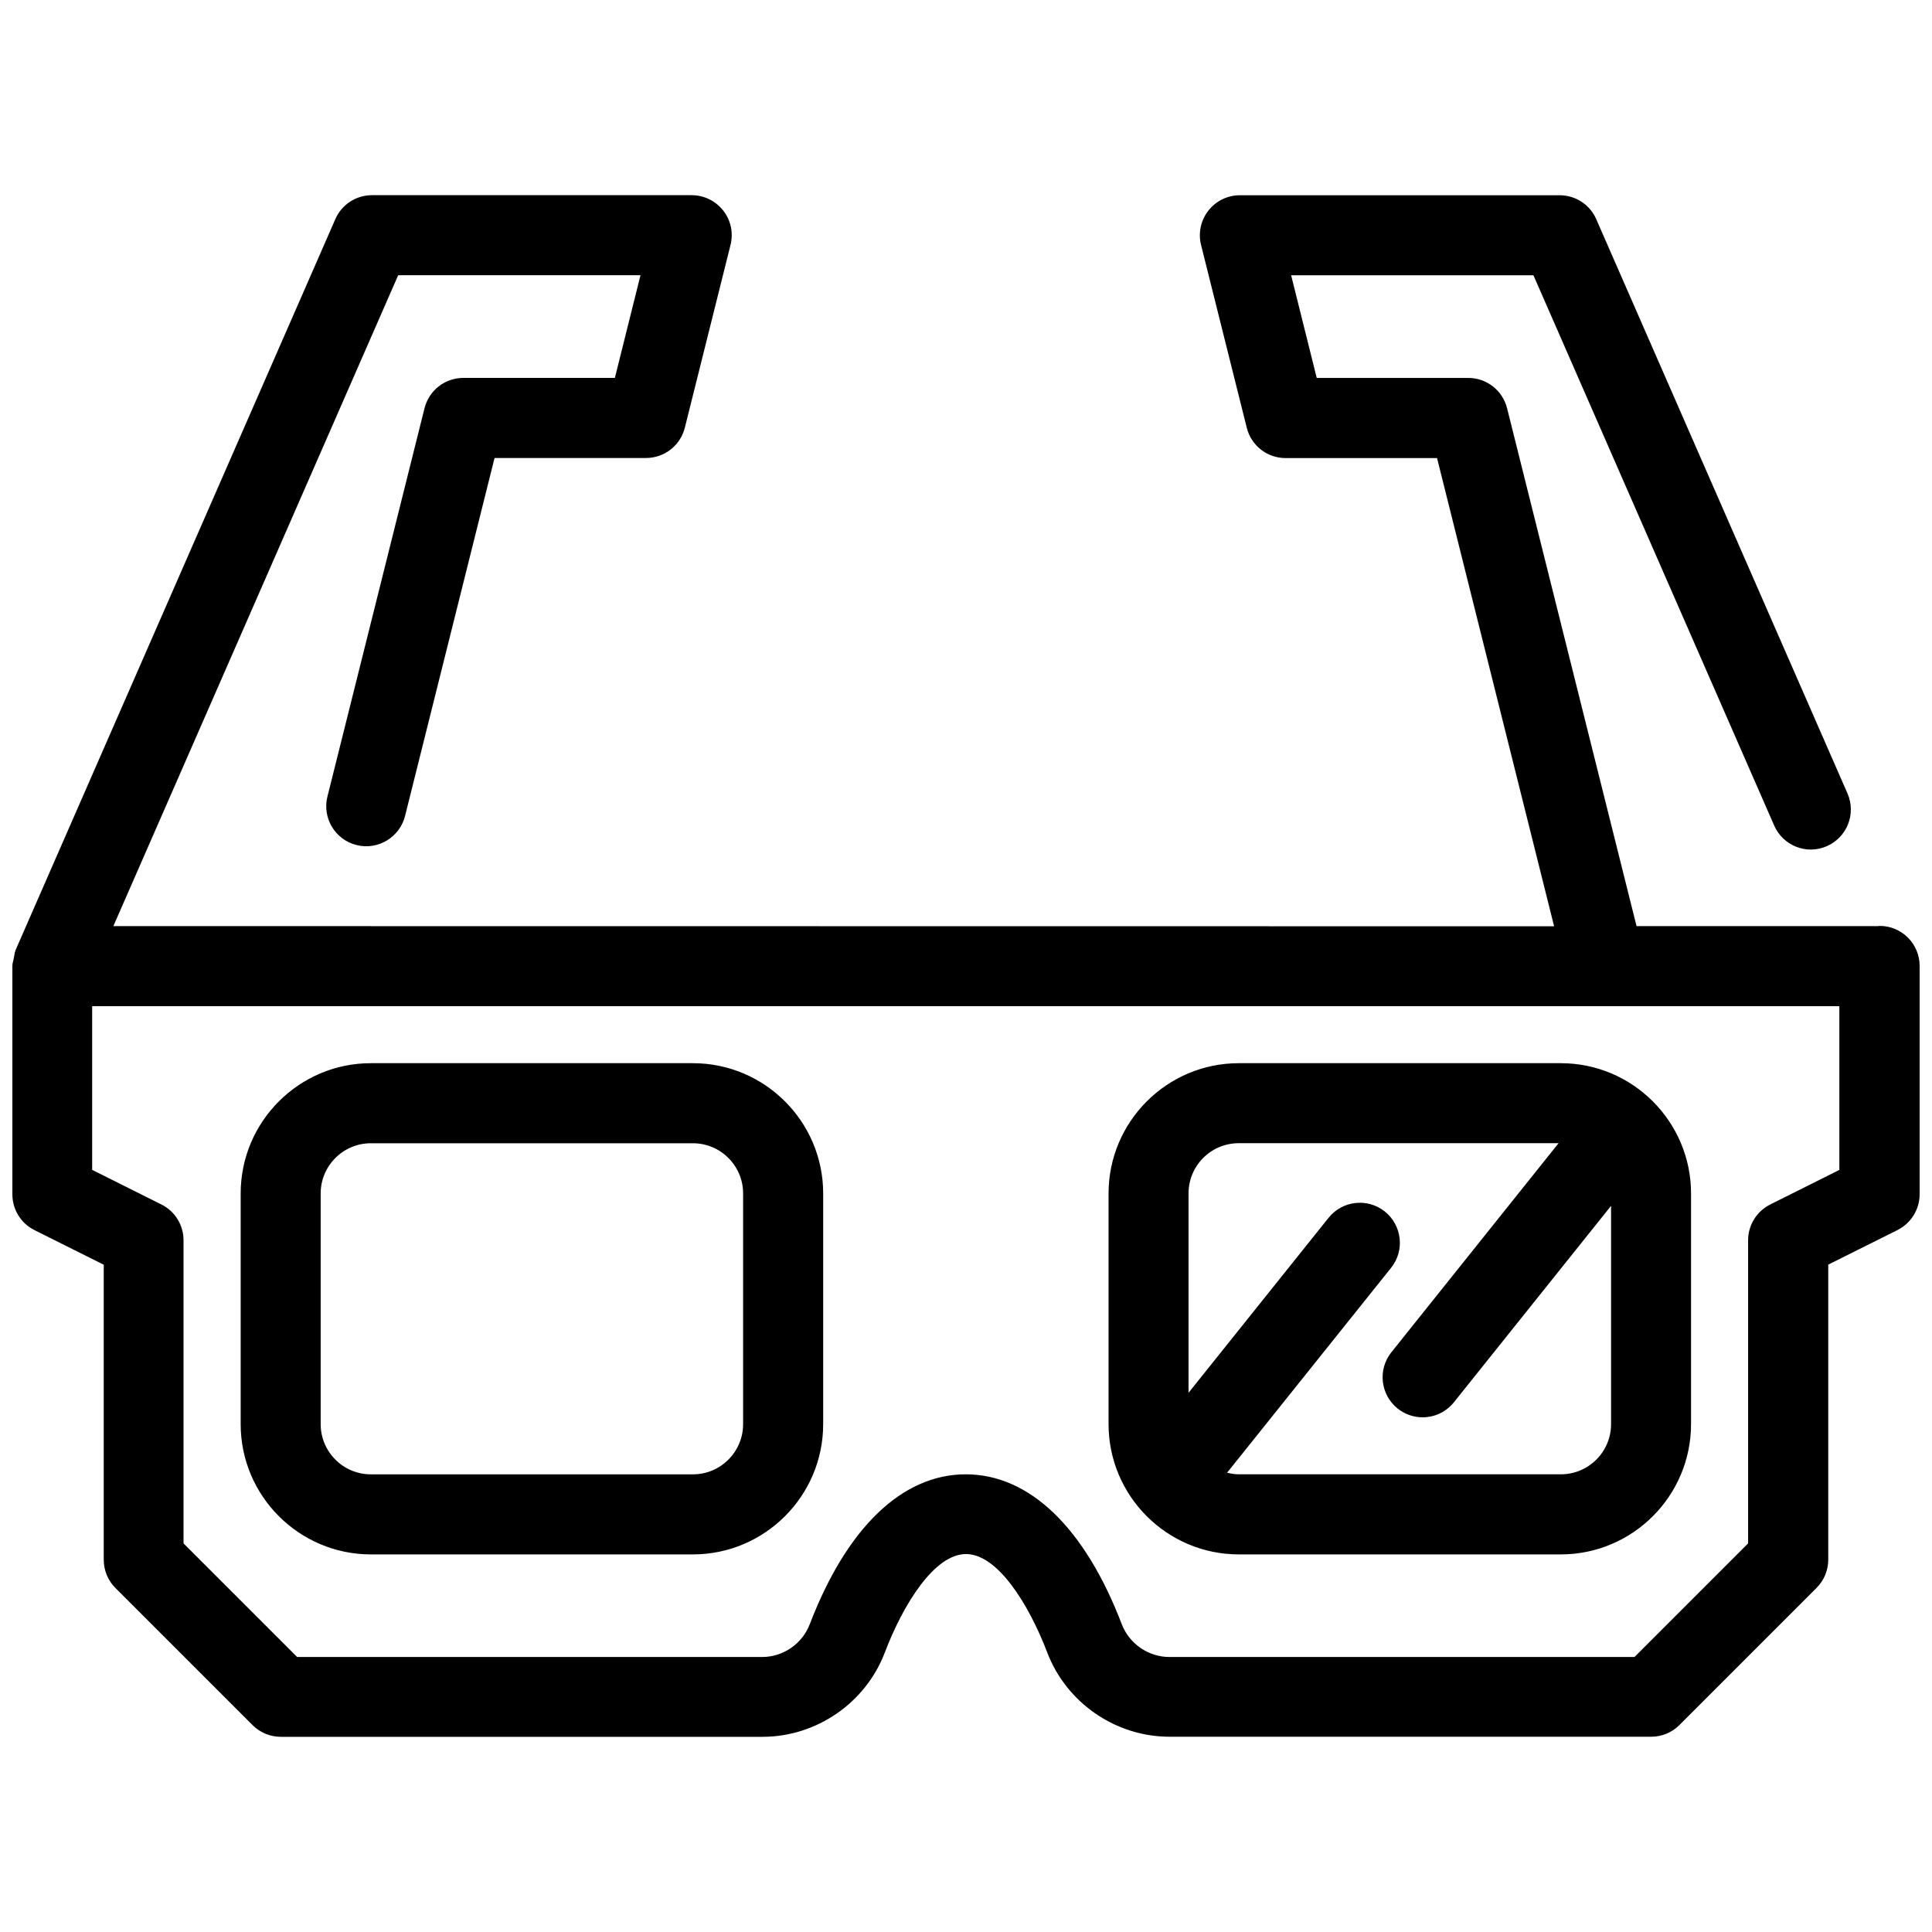 <?xml version="1.0" encoding="utf-8"?>
<svg viewBox="0 0 500 500" width="500" height="500" xmlns="http://www.w3.org/2000/svg">
  <path stroke="#000" fill="#000" d="M 486.407 240.185 L 423.148 240.185 L 389.547 105.771 C 388.446 101.387 384.52 98.307 379.987 98.307 L 340.38 98.307 L 333.502 70.734 L 397.176 70.734 L 459.621 213.457 C 461.803 218.442 467.623 220.73 472.586 218.527 C 477.576 216.346 479.842 210.547 477.677 205.557 L 412.652 56.929 C 411.093 53.338 407.539 51.029 403.634 51.029 L 320.883 51.029 C 317.85 51.029 314.983 52.423 313.11 54.833 C 311.243 57.221 310.578 60.339 311.323 63.291 L 323.149 110.586 C 324.25 114.975 328.176 118.049 332.709 118.049 L 372.295 118.049 L 402.842 240.222 L 28.574 240.179 L 102.723 70.729 L 166.397 70.729 L 159.519 98.302 L 119.912 98.302 C 115.379 98.302 111.453 101.382 110.352 105.766 L 85.226 206.265 C 83.896 211.542 87.12 216.905 92.397 218.213 C 97.653 219.543 103.016 216.319 104.346 211.042 L 127.599 118.028 L 167.19 118.028 C 171.717 118.028 175.649 114.953 176.75 110.57 L 188.571 63.27 C 189.321 60.318 188.656 57.205 186.783 54.811 C 184.916 52.423 182.048 51.013 179.011 51.013 L 96.259 51.013 C 92.354 51.013 88.801 53.317 87.242 56.913 L 4.49 246.084 L 4.49 246.127 C 4.24 246.728 4.198 247.414 4.075 248.058 C 3.953 248.702 3.703 249.324 3.703 249.952 L 3.703 249.989 L 3.703 309.088 C 3.703 312.828 5.799 316.238 9.145 317.903 L 27.35 327.001 L 27.35 403.661 C 27.35 406.284 28.387 408.795 30.239 410.625 L 65.712 446.098 C 67.563 447.949 70.053 448.987 72.676 448.987 L 197.343 448.987 C 211.117 448.987 223.672 440.299 228.534 427.457 C 233.29 414.987 241.462 401.687 250 401.687 C 258.544 401.687 266.71 414.987 271.466 427.414 C 276.35 440.299 288.905 448.965 302.683 448.965 L 427.329 448.965 C 429.947 448.965 432.458 447.928 434.288 446.077 L 469.761 410.603 C 471.613 408.752 472.65 406.262 472.65 403.64 L 472.65 326.979 L 490.855 317.882 C 494.201 316.196 496.297 312.786 496.297 309.067 L 496.297 249.968 C 496.297 244.526 491.892 240.121 486.45 240.121 L 486.407 240.185 Z M 476.56 303.066 L 458.355 312.169 C 455.009 313.85 452.908 317.26 452.908 320.978 L 452.908 399.634 L 423.212 429.329 L 302.641 429.329 C 296.991 429.329 291.836 425.776 289.82 420.456 C 280.324 395.686 266.173 382.051 249.941 382.051 C 233.732 382.051 219.559 395.702 210.042 420.498 C 208.047 425.776 202.892 429.329 197.263 429.329 L 76.693 429.329 L 46.997 399.634 L 46.997 320.978 C 46.997 317.238 44.895 313.828 41.549 312.169 L 23.35 303.066 L 23.35 259.9 L 476.523 259.9 L 476.523 303.066 L 476.56 303.066 Z M 320.601 275.653 C 302.29 275.653 287.394 290.554 287.394 308.865 L 287.394 368.571 C 287.394 386.876 302.29 401.778 320.601 401.778 L 403.954 401.778 C 422.238 401.778 437.139 386.876 437.139 368.571 L 437.139 308.865 C 437.139 290.554 422.238 275.653 403.954 275.653 L 320.601 275.653 Z M 403.954 382.051 L 320.601 382.051 C 319.25 382.051 317.962 381.785 316.712 381.408 L 359.628 327.793 C 363.033 323.537 362.325 317.345 358.09 313.935 C 353.829 310.525 347.637 311.232 344.227 315.472 L 307.094 361.878 L 307.094 308.844 C 307.094 301.401 313.137 295.358 320.58 295.358 L 403.932 295.358 C 404.076 295.358 404.22 295.395 404.369 295.395 L 360.479 350.275 C 357.069 354.537 357.777 360.729 362.017 364.139 C 363.847 365.591 366.006 366.299 368.166 366.299 C 371.055 366.299 373.923 365.033 375.875 362.602 L 417.44 310.647 L 417.44 368.565 C 417.44 376.008 411.391 382.051 403.954 382.051 Z M 179.33 275.653 L 95.977 275.653 C 77.687 275.653 62.786 290.554 62.786 308.865 L 62.786 368.571 C 62.786 386.876 77.687 401.778 95.977 401.778 L 179.33 401.778 C 197.636 401.778 212.537 386.876 212.537 368.571 L 212.537 308.865 C 212.537 290.554 197.636 275.653 179.33 275.653 Z M 192.816 368.565 C 192.816 376.008 186.767 382.057 179.33 382.057 L 95.977 382.057 C 88.535 382.057 82.491 376.008 82.491 368.565 L 82.491 308.86 C 82.491 301.422 88.535 295.374 95.977 295.374 L 179.33 295.374 C 186.767 295.374 192.816 301.422 192.816 308.86 L 192.816 368.565 Z" style="transform-origin: 250px 250px;"/>
</svg>